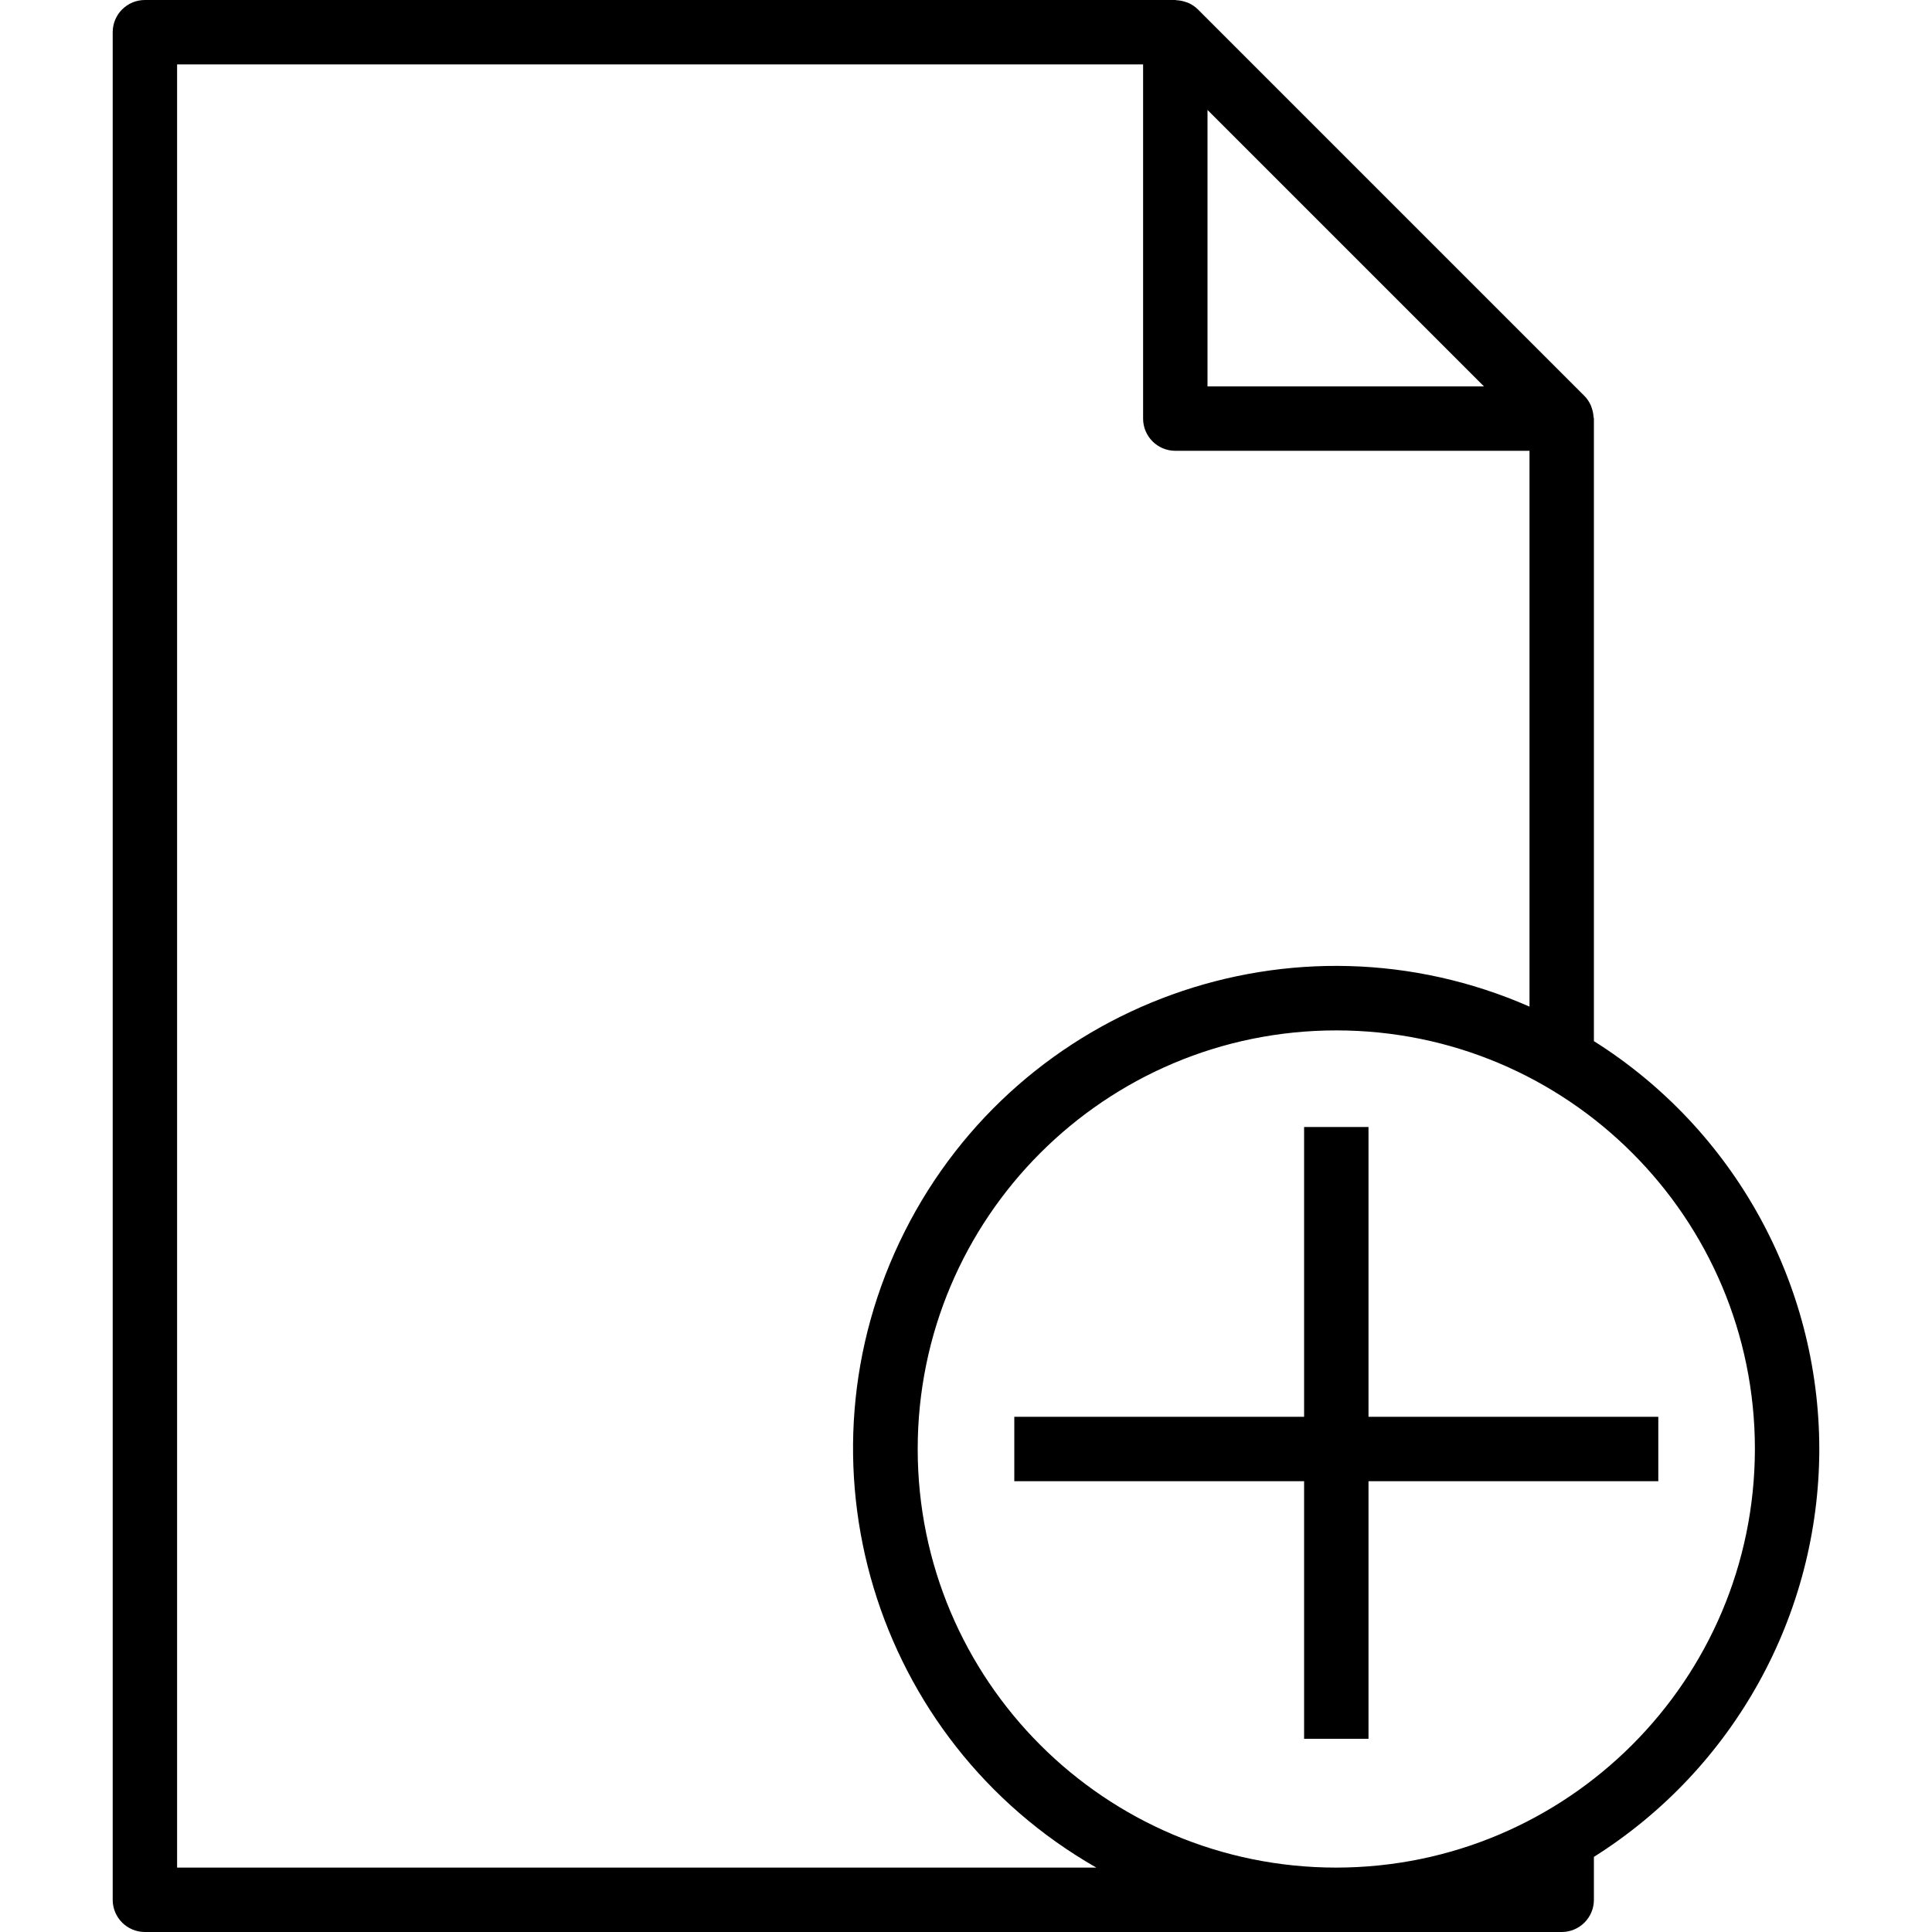 <svg xmlns="http://www.w3.org/2000/svg" height="600pt" version="1.1" viewBox="-35 0 600 600" width="600pt">
<g id="surface1">
<path d="M 530 450 C 529.945 398.562 503.52 350.746 460 323.328 L 460 130 C 460 129.789 459.887 129.602 459.879 129.391 C 459.824 128.508 459.648 127.633 459.359 126.793 C 459.25 126.469 459.172 126.172 459.027 125.859 C 458.547 124.77 457.867 123.781 457.031 122.93 L 337.031 2.93 C 336.188 2.094 335.195 1.414 334.109 0.93 C 333.789 0.789 333.48 0.707 333.16 0.602 C 332.336 0.312 331.477 0.141 330.602 0.086 C 330.422 0.113 330.219 0 330 0 L 10 0 C 4.477 0 0 4.477 0 10 L 0 590 C 0 595.523 4.477 600 10 600 L 450 600 C 455.523 600 460 595.523 460 590 L 460 576.672 C 503.52 549.254 529.945 501.438 530 450 Z M 425.859 120 L 340 120 L 340 34.141 Z M 20 580 L 20 20 L 320 20 L 320 130 C 320 135.523 324.477 140 330 140 L 440 140 L 440 312.613 C 367.016 280.609 281.75 311.32 245.934 382.508 C 210.117 453.703 236.281 540.473 305.477 580 Z M 380 580 C 308.203 580 250 521.797 250 450 C 250 378.203 308.203 320 380 320 C 451.797 320 510 378.203 510 450 C 509.918 521.762 451.762 579.918 380 580 Z M 380 580 " style=" stroke:none;fill-rule:nonzero;fill:rgb(0%,0%,0%);fill-opacity:1;" />
<path d="M 390 440 L 390 350 L 370 350 L 370 440 L 280 440 L 280 460 L 370 460 L 370 540 L 390 540 L 390 460 L 480 460 L 480 440 Z M 390 440 " style=" stroke:none;fill-rule:nonzero;fill:rgb(0%,0%,0%);fill-opacity:1;" />
</g>
</svg>